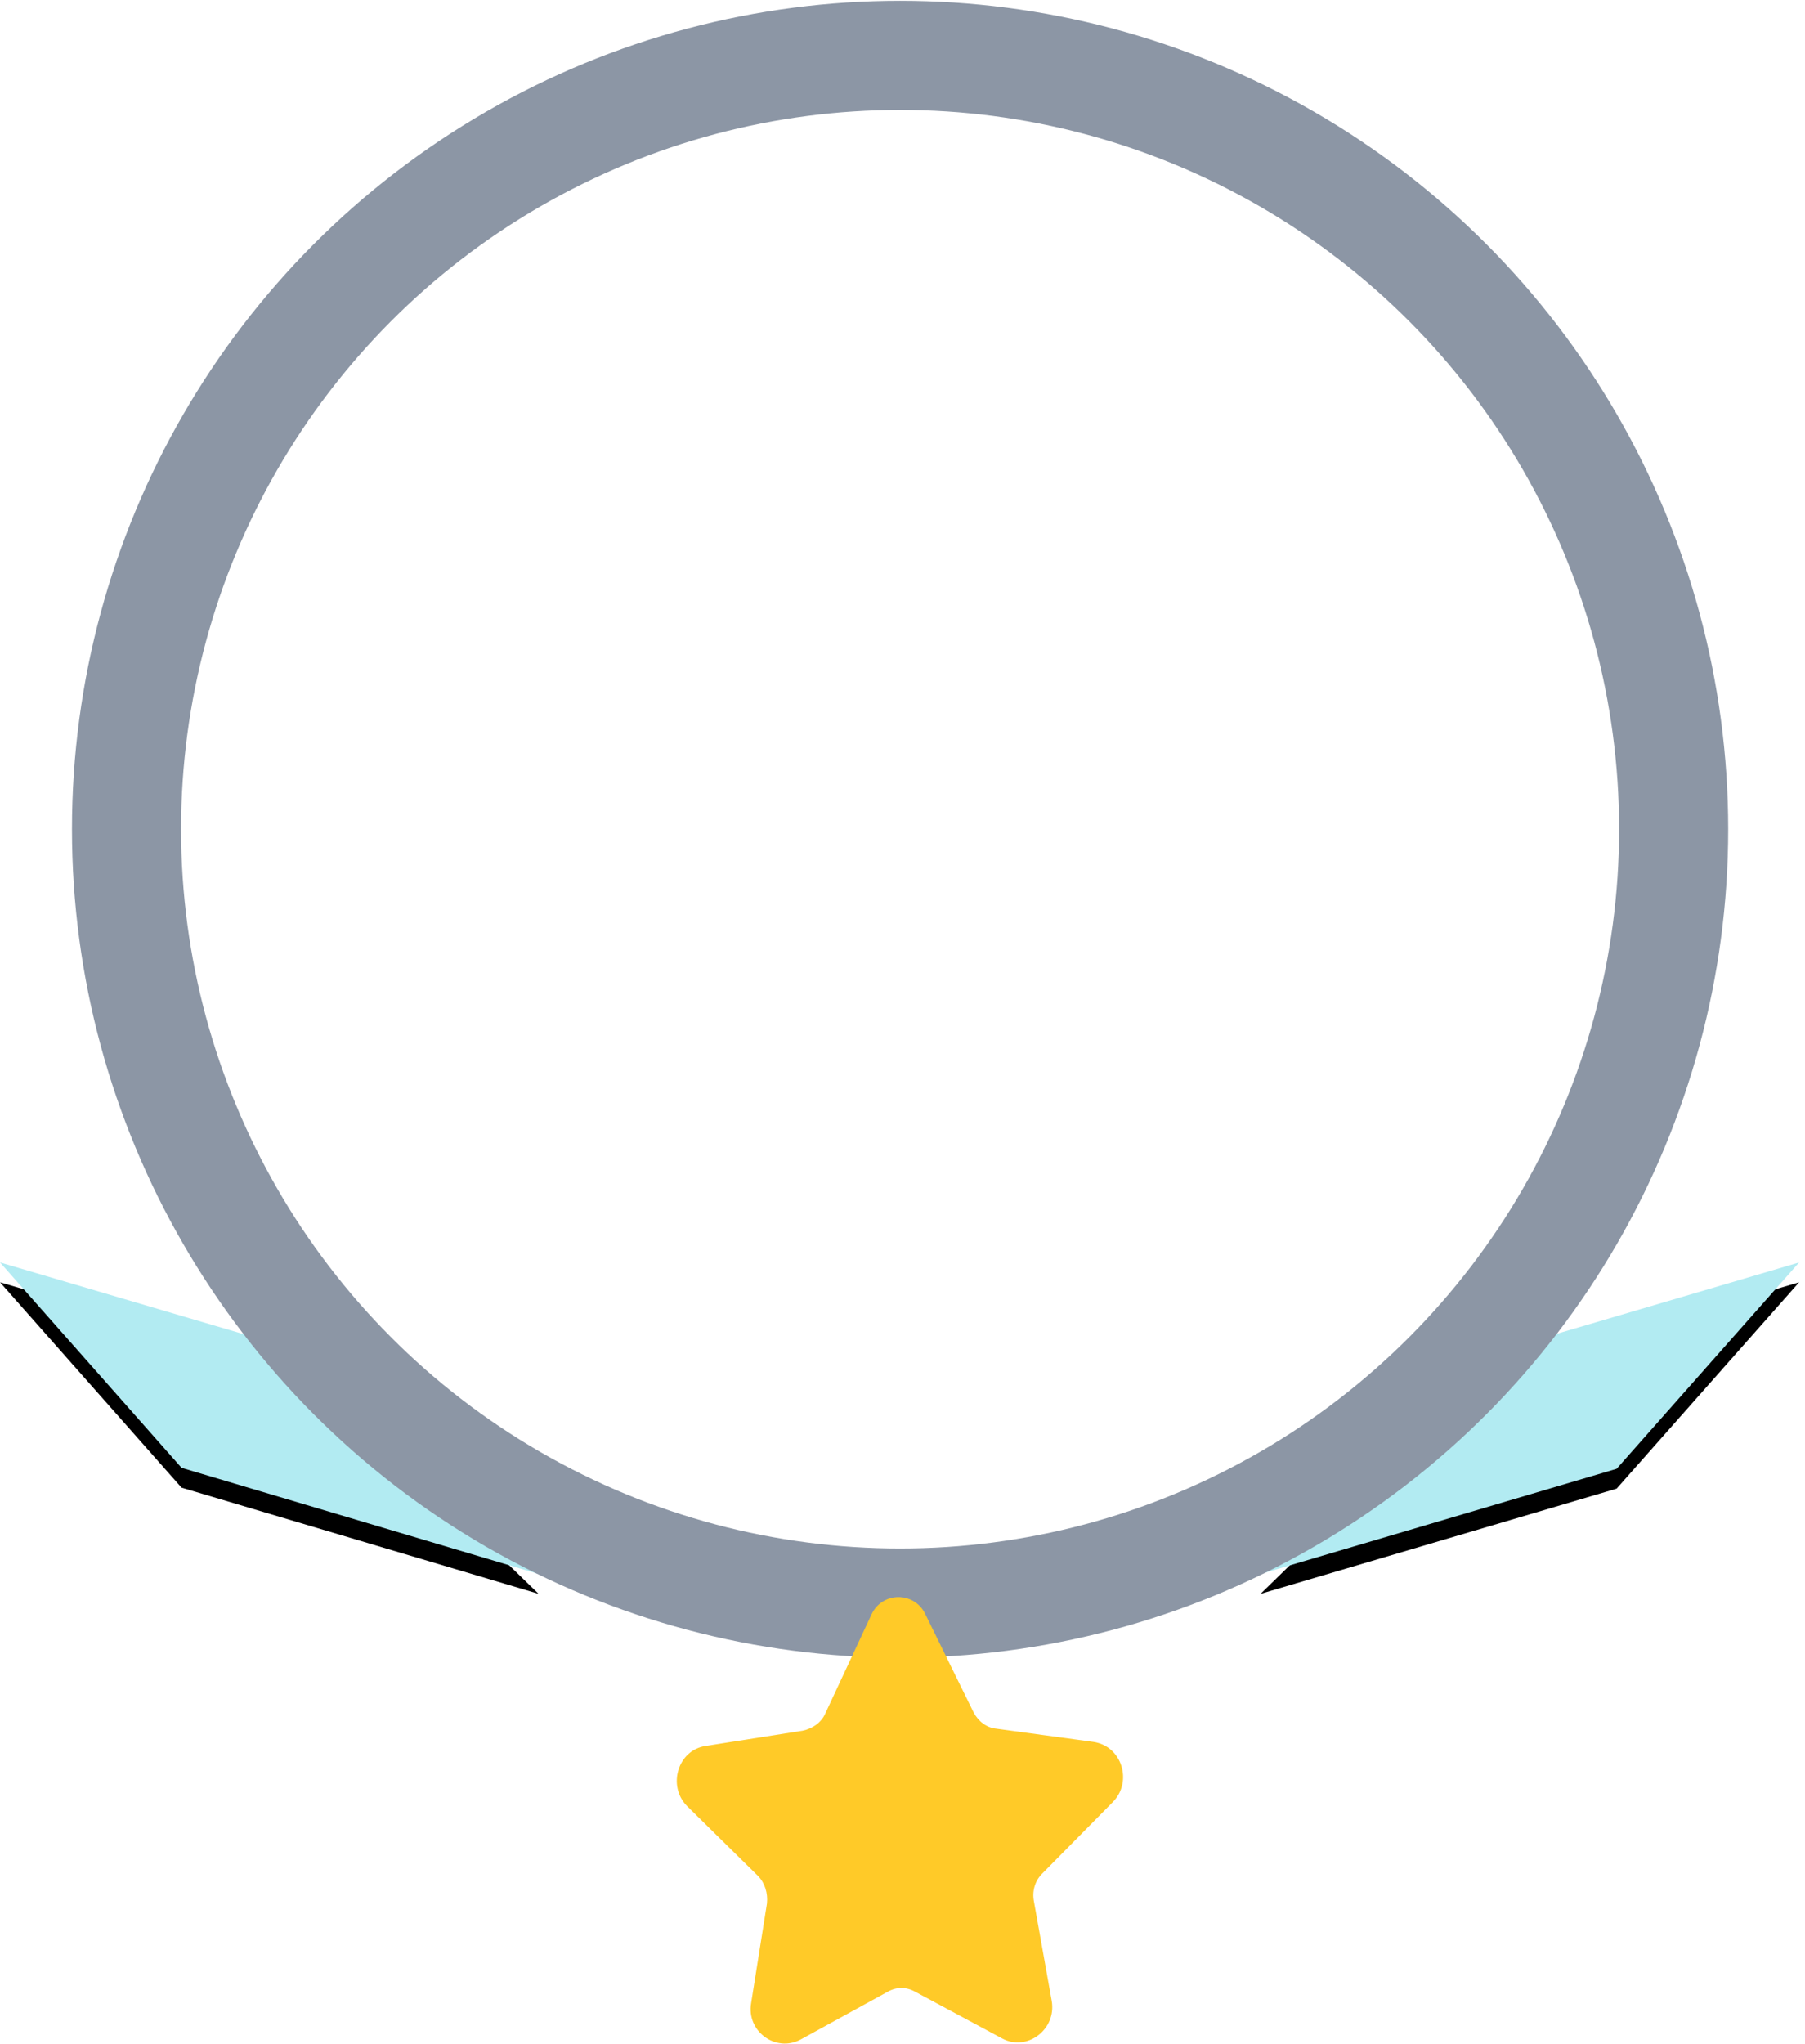 <?xml version="1.0" encoding="UTF-8"?>
<svg width="91px" height="103px" viewBox="0 0 91 103" version="1.1" xmlns="http://www.w3.org/2000/svg" xmlns:xlink="http://www.w3.org/1999/xlink">
    <!-- Generator: Sketch 42 (36781) - http://www.bohemiancoding.com/sketch -->
    <title>4</title>
    <desc>Created with Sketch.</desc>
    <defs>
        <polygon id="path-1" points="63.675 16.534 81.625 11.234 90.825 0.834 75.025 5.484 72.075 8.334"></polygon>
        <filter x="-50%" y="-50%" width="200%" height="200%" filterUnits="objectBoundingBox" id="filter-2">
            <feOffset dx="0" dy="1" in="SourceAlpha" result="shadowOffsetOuter1"></feOffset>
            <feColorMatrix values="0 0 0 0 0   0 0 0 0 0   0 0 0 0 0  0 0 0 0.1 0" type="matrix" in="shadowOffsetOuter1"></feColorMatrix>
        </filter>
        <polygon id="path-3" points="27.275 16.534 9.275 11.184 0.125 0.834 15.925 5.484 18.825 8.334"></polygon>
        <filter x="-50%" y="-50%" width="200%" height="200%" filterUnits="objectBoundingBox" id="filter-4">
            <feOffset dx="0" dy="1" in="SourceAlpha" result="shadowOffsetOuter1"></feOffset>
            <feColorMatrix values="0 0 0 0 0   0 0 0 0 0   0 0 0 0 0  0 0 0 0.1 0" type="matrix" in="shadowOffsetOuter1"></feColorMatrix>
        </filter>
    </defs>
    <g id="Page-1" stroke="none" stroke-width="1" fill="none" fill-rule="evenodd">
        <g id="frame_120" transform="translate(-30, -161)">
            <g id="4" transform="translate(29.878, 163.79)">
                <g id="rank" transform="translate(0, 60)">
                    <g id="Group">
                        <g id="Shape">
                            <use fill="black" fill-opacity="1" filter="url(#filter-2)" xlink:href="#path-1"></use>
                            <use fill="#B2EBF2" fill-rule="evenodd" xlink:href="#path-1"></use>
                        </g>
                        <g id="Shape">
                            <use fill="black" fill-opacity="1" filter="url(#filter-4)" xlink:href="#path-3"></use>
                            <use fill="#B2EBF2" fill-rule="evenodd" xlink:href="#path-3"></use>
                        </g>
                    </g>
                </g>
                <ellipse id="Oval-3" stroke="#8C96A5" stroke-width="5.5" cx="45.5" cy="39" rx="39" ry="39"></ellipse>
                <path d="M56.236,88.017 C57.233,86.993 56.685,85.201 55.239,84.996 L50.354,84.331 C49.855,84.28 49.457,83.972 49.207,83.512 L46.765,78.545 C46.216,77.419 44.621,77.419 44.073,78.545 L41.73,83.563 C41.531,84.024 41.082,84.331 40.584,84.433 L35.699,85.201 C34.303,85.406 33.754,87.198 34.751,88.222 L38.34,91.755 C38.689,92.113 38.839,92.625 38.789,93.137 L37.992,98.155 C37.742,99.589 39.238,100.664 40.484,99.998 L44.871,97.592 C45.319,97.336 45.818,97.336 46.266,97.592 L50.653,99.947 C51.899,100.613 53.395,99.486 53.145,98.053 L52.248,93.035 C52.148,92.523 52.298,92.011 52.647,91.653 L56.236,88.017 Z" id="Shape" fill="#FFCA28"></path>
            </g>
        </g>
    </g>
</svg>